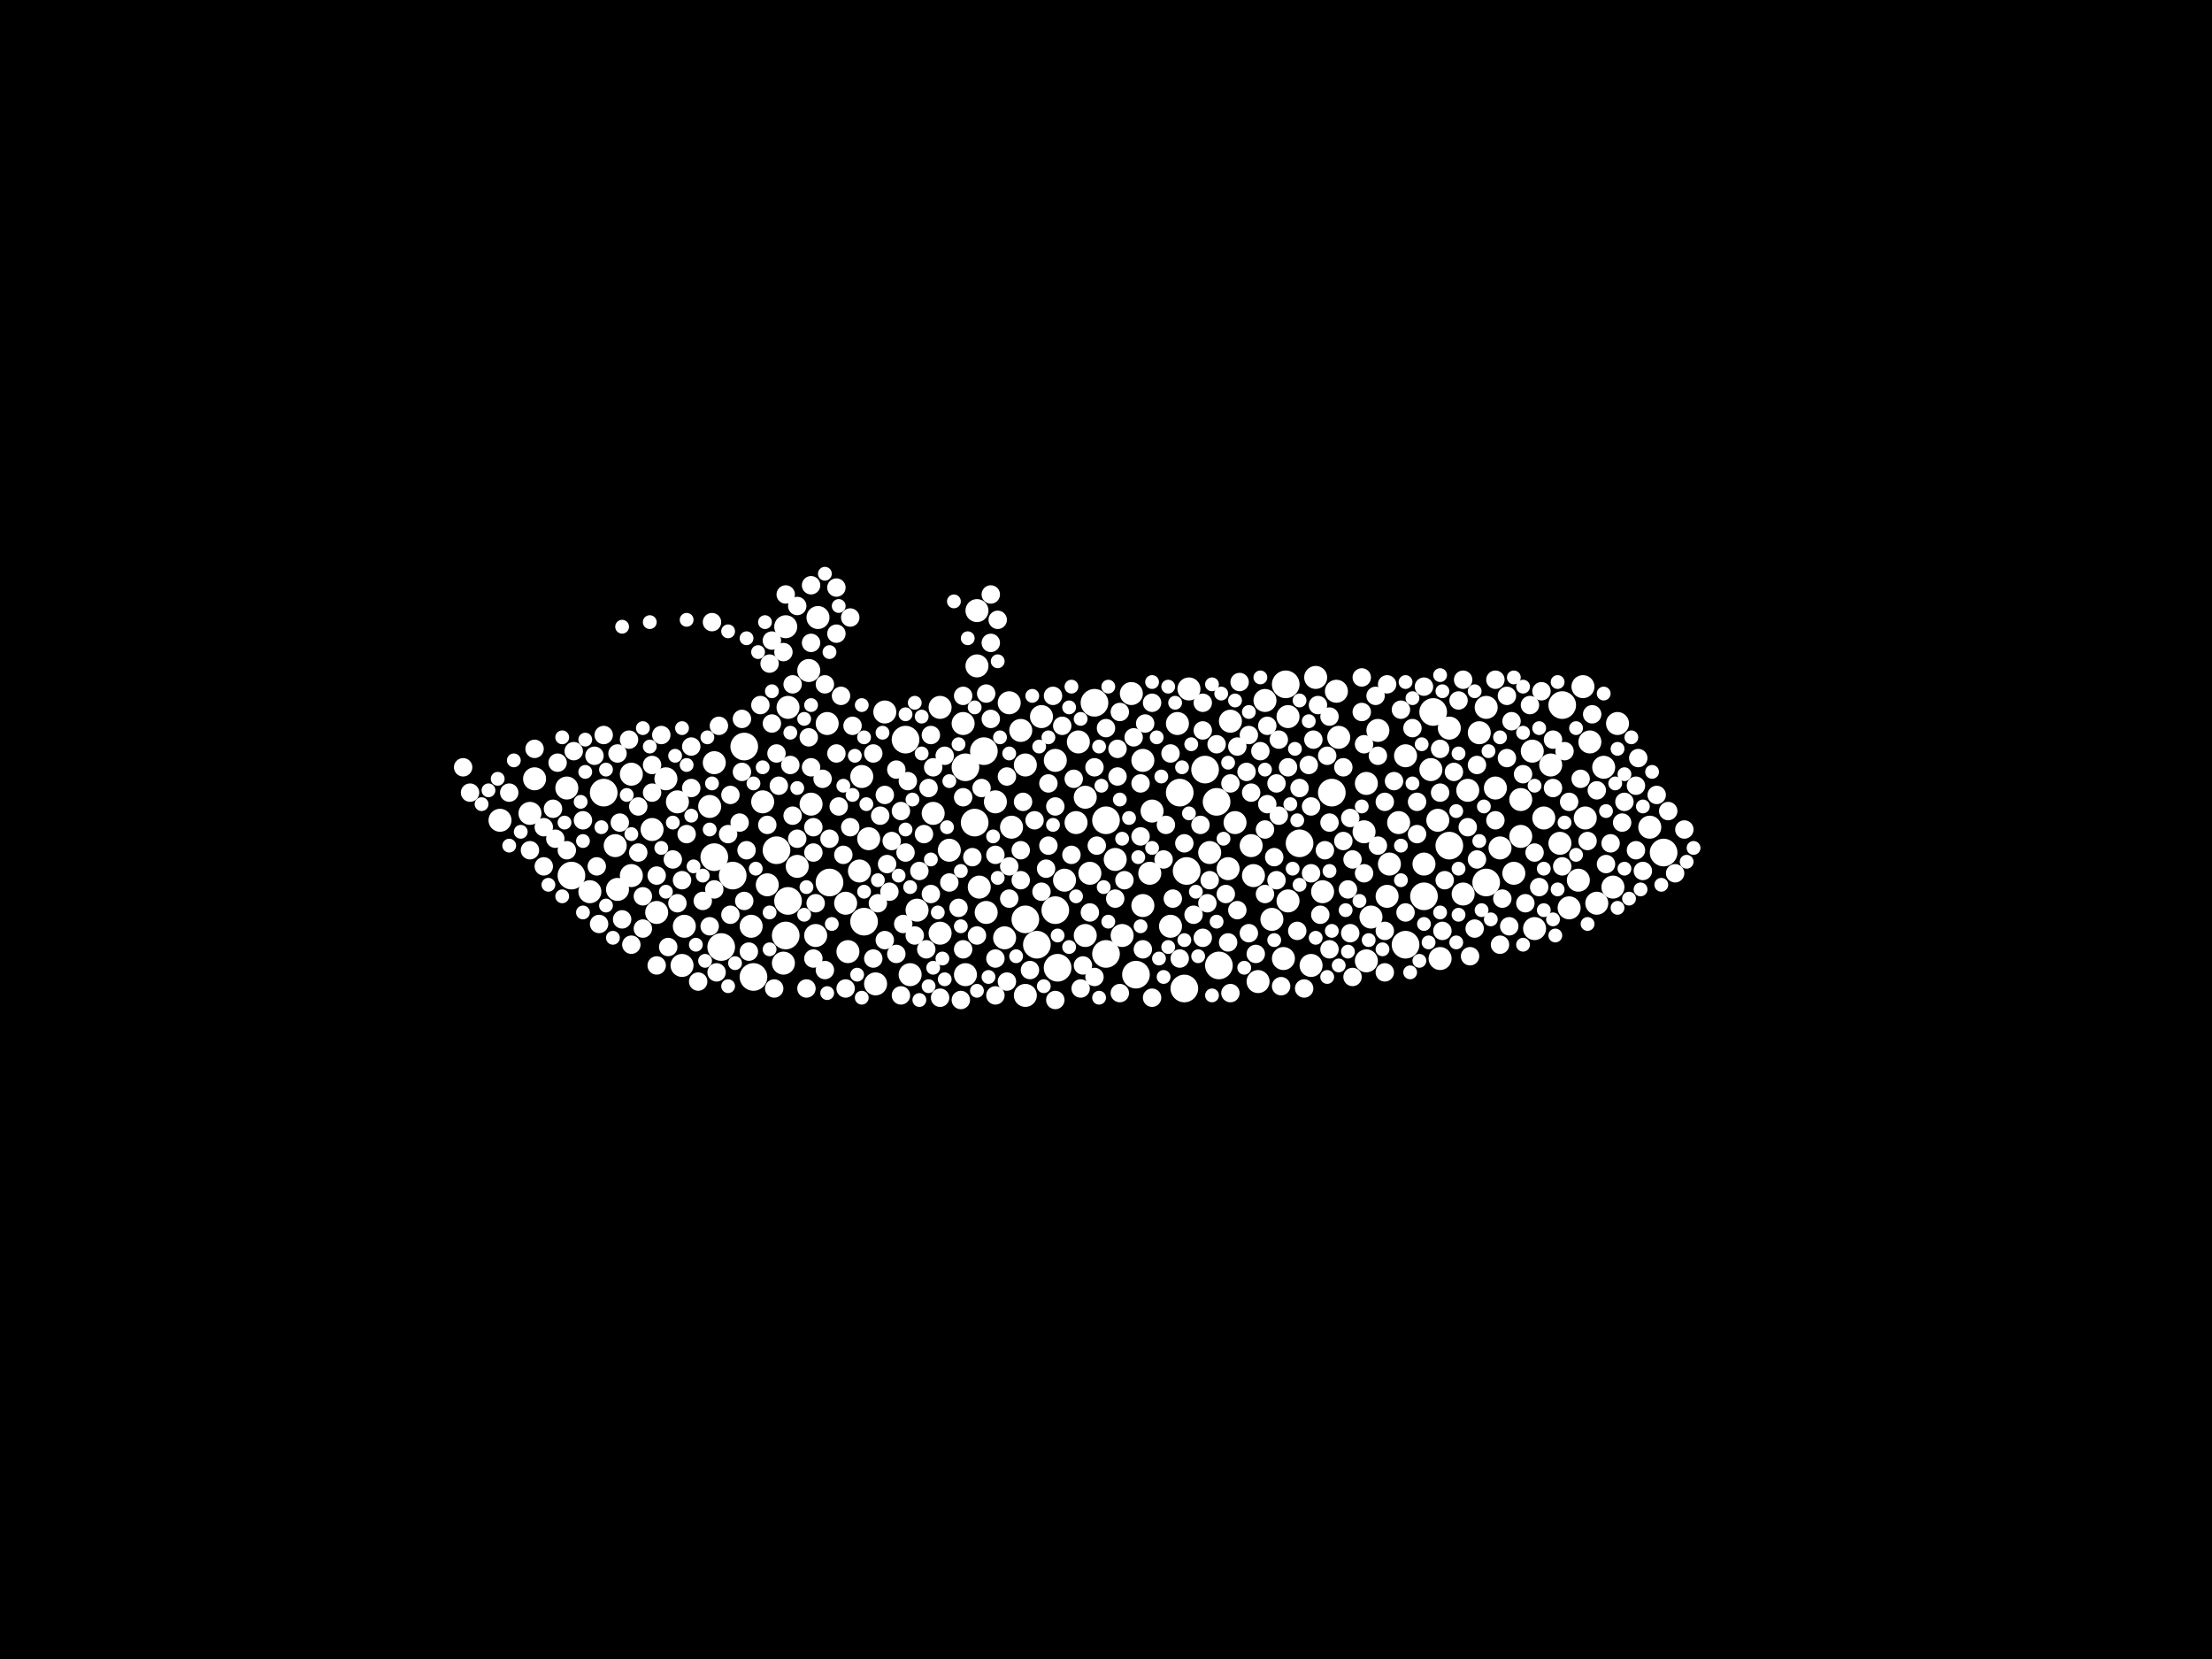 <?xml version="1.0" encoding="utf-8"?>
<svg xmlns="http://www.w3.org/2000/svg"
     xmlns:xlink="http://www.w3.org/1999/xlink" width="1920" height="1440" >

            <defs>
            <style type="text/css"><![CDATA[
circle {stroke: none;}
.c0 {fill: #FFFFFF;}
]]></style>
            </defs>
<rect x="0" y="0" width="1920" height="1440" fill="black"/>
<circle cx="900" cy="820" r="12" class="c0"/>
<circle cx="646" cy="648" r="12" class="c0"/>
<circle cx="1444" cy="740" r="12" class="c0"/>
<circle cx="1356" cy="612" r="12" class="c0"/>
<circle cx="1156" cy="688" r="12" class="c0"/>
<circle cx="626" cy="822" r="12" class="c0"/>
<circle cx="1024" cy="688" r="12" class="c0"/>
<circle cx="1058" cy="838" r="12" class="c0"/>
<circle cx="1028" cy="858" r="12" class="c0"/>
<circle cx="918" cy="840" r="12" class="c0"/>
<circle cx="854" cy="652" r="12" class="c0"/>
<circle cx="1128" cy="732" r="12" class="c0"/>
<circle cx="960" cy="828" r="12" class="c0"/>
<circle cx="916" cy="790" r="12" class="c0"/>
<circle cx="654" cy="848" r="12" class="c0"/>
<circle cx="960" cy="712" r="12" class="c0"/>
<circle cx="1244" cy="618" r="12" class="c0"/>
<circle cx="1116" cy="594" r="12" class="c0"/>
<circle cx="674" cy="738" r="12" class="c0"/>
<circle cx="786" cy="642" r="12" class="c0"/>
<circle cx="846" cy="714" r="12" class="c0"/>
<circle cx="890" cy="798" r="12" class="c0"/>
<circle cx="838" cy="666" r="12" class="c0"/>
<circle cx="750" cy="800" r="12" class="c0"/>
<circle cx="1220" cy="820" r="12" class="c0"/>
<circle cx="986" cy="846" r="12" class="c0"/>
<circle cx="1290" cy="766" r="12" class="c0"/>
<circle cx="1046" cy="668" r="12" class="c0"/>
<circle cx="1056" cy="696" r="12" class="c0"/>
<circle cx="636" cy="760" r="12" class="c0"/>
<circle cx="950" cy="610" r="12" class="c0"/>
<circle cx="524" cy="688" r="12" class="c0"/>
<circle cx="682" cy="812" r="12" class="c0"/>
<circle cx="684" cy="782" r="12" class="c0"/>
<circle cx="1236" cy="778" r="12" class="c0"/>
<circle cx="720" cy="766" r="12" class="c0"/>
<circle cx="1258" cy="734" r="12" class="c0"/>
<circle cx="1030" cy="756" r="12" class="c0"/>
<circle cx="496" cy="760" r="12" class="c0"/>
<circle cx="620" cy="744" r="12" class="c0"/>
<circle cx="710" cy="536" r="10" class="c0"/>
<circle cx="746" cy="756" r="10" class="c0"/>
<circle cx="1248" cy="712" r="10" class="c0"/>
<circle cx="816" cy="810" r="10" class="c0"/>
<circle cx="942" cy="812" r="10" class="c0"/>
<circle cx="1290" cy="614" r="10" class="c0"/>
<circle cx="1184" cy="722" r="10" class="c0"/>
<circle cx="1320" cy="726" r="10" class="c0"/>
<circle cx="620" cy="662" r="10" class="c0"/>
<circle cx="1346" cy="664" r="10" class="c0"/>
<circle cx="570" cy="792" r="10" class="c0"/>
<circle cx="1186" cy="834" r="10" class="c0"/>
<circle cx="492" cy="684" r="10" class="c0"/>
<circle cx="708" cy="812" r="10" class="c0"/>
<circle cx="594" cy="804" r="10" class="c0"/>
<circle cx="992" cy="786" r="10" class="c0"/>
<circle cx="1362" cy="788" r="10" class="c0"/>
<circle cx="460" cy="706" r="10" class="c0"/>
<circle cx="992" cy="660" r="10" class="c0"/>
<circle cx="1138" cy="838" r="10" class="c0"/>
<circle cx="1196" cy="634" r="10" class="c0"/>
<circle cx="734" cy="784" r="10" class="c0"/>
<circle cx="1314" cy="758" r="10" class="c0"/>
<circle cx="1404" cy="628" r="10" class="c0"/>
<circle cx="916" cy="660" r="10" class="c0"/>
<circle cx="1380" cy="644" r="10" class="c0"/>
<circle cx="434" cy="712" r="10" class="c0"/>
<circle cx="1298" cy="684" r="10" class="c0"/>
<circle cx="666" cy="768" r="10" class="c0"/>
<circle cx="1220" cy="656" r="10" class="c0"/>
<circle cx="1330" cy="652" r="10" class="c0"/>
<circle cx="1190" cy="796" r="10" class="c0"/>
<circle cx="1376" cy="710" r="10" class="c0"/>
<circle cx="1066" cy="754" r="10" class="c0"/>
<circle cx="680" cy="836" r="10" class="c0"/>
<circle cx="662" cy="696" r="10" class="c0"/>
<circle cx="1392" cy="666" r="10" class="c0"/>
<circle cx="974" cy="812" r="10" class="c0"/>
<circle cx="946" cy="758" r="10" class="c0"/>
<circle cx="982" cy="602" r="10" class="c0"/>
<circle cx="1186" cy="680" r="10" class="c0"/>
<circle cx="1022" cy="628" r="10" class="c0"/>
<circle cx="836" cy="628" r="10" class="c0"/>
<circle cx="748" cy="674" r="10" class="c0"/>
<circle cx="548" cy="760" r="10" class="c0"/>
<circle cx="760" cy="854" r="10" class="c0"/>
<circle cx="924" cy="764" r="10" class="c0"/>
<circle cx="1274" cy="686" r="10" class="c0"/>
<circle cx="588" cy="696" r="10" class="c0"/>
<circle cx="1332" cy="806" r="10" class="c0"/>
<circle cx="1206" cy="750" r="10" class="c0"/>
<circle cx="718" cy="628" r="10" class="c0"/>
<circle cx="702" cy="582" r="10" class="c0"/>
<circle cx="1050" cy="740" r="10" class="c0"/>
<circle cx="942" cy="692" r="10" class="c0"/>
<circle cx="872" cy="814" r="10" class="c0"/>
<circle cx="534" cy="734" r="10" class="c0"/>
<circle cx="768" cy="618" r="10" class="c0"/>
<circle cx="1148" cy="774" r="10" class="c0"/>
<circle cx="1104" cy="798" r="10" class="c0"/>
<circle cx="1000" cy="704" r="10" class="c0"/>
<circle cx="1098" cy="608" r="10" class="c0"/>
<circle cx="704" cy="698" r="10" class="c0"/>
<circle cx="796" cy="790" r="10" class="c0"/>
<circle cx="1118" cy="782" r="10" class="c0"/>
<circle cx="1032" cy="598" r="10" class="c0"/>
<circle cx="876" cy="610" r="10" class="c0"/>
<circle cx="1204" cy="778" r="10" class="c0"/>
<circle cx="790" cy="846" r="10" class="c0"/>
<circle cx="878" cy="718" r="10" class="c0"/>
<circle cx="548" cy="672" r="10" class="c0"/>
<circle cx="890" cy="664" r="10" class="c0"/>
<circle cx="848" cy="578" r="10" class="c0"/>
<circle cx="1270" cy="776" r="10" class="c0"/>
<circle cx="864" cy="696" r="10" class="c0"/>
<circle cx="592" cy="838" r="10" class="c0"/>
<circle cx="998" cy="758" r="10" class="c0"/>
<circle cx="536" cy="772" r="10" class="c0"/>
<circle cx="850" cy="770" r="10" class="c0"/>
<circle cx="968" cy="746" r="10" class="c0"/>
<circle cx="1250" cy="832" r="10" class="c0"/>
<circle cx="1088" cy="760" r="10" class="c0"/>
<circle cx="754" cy="728" r="10" class="c0"/>
<circle cx="1320" cy="694" r="10" class="c0"/>
<circle cx="904" cy="622" r="10" class="c0"/>
<circle cx="1374" cy="596" r="10" class="c0"/>
<circle cx="682" cy="544" r="10" class="c0"/>
<circle cx="1386" cy="784" r="10" class="c0"/>
<circle cx="1072" cy="714" r="10" class="c0"/>
<circle cx="578" cy="676" r="10" class="c0"/>
<circle cx="1092" cy="852" r="10" class="c0"/>
<circle cx="1302" cy="736" r="10" class="c0"/>
<circle cx="1258" cy="632" r="10" class="c0"/>
<circle cx="1214" cy="714" r="10" class="c0"/>
<circle cx="1354" cy="732" r="10" class="c0"/>
<circle cx="1114" cy="832" r="10" class="c0"/>
<circle cx="810" cy="706" r="10" class="c0"/>
<circle cx="1242" cy="668" r="10" class="c0"/>
<circle cx="848" cy="530" r="10" class="c0"/>
<circle cx="566" cy="720" r="10" class="c0"/>
<circle cx="1142" cy="588" r="10" class="c0"/>
<circle cx="934" cy="714" r="10" class="c0"/>
<circle cx="838" cy="846" r="10" class="c0"/>
<circle cx="464" cy="676" r="10" class="c0"/>
<circle cx="684" cy="614" r="10" class="c0"/>
<circle cx="1340" cy="710" r="10" class="c0"/>
<circle cx="1118" cy="622" r="10" class="c0"/>
<circle cx="1016" cy="804" r="10" class="c0"/>
<circle cx="824" cy="738" r="10" class="c0"/>
<circle cx="692" cy="752" r="10" class="c0"/>
<circle cx="816" cy="614" r="10" class="c0"/>
<circle cx="616" cy="700" r="10" class="c0"/>
<circle cx="886" cy="634" r="10" class="c0"/>
<circle cx="1370" cy="764" r="10" class="c0"/>
<circle cx="1160" cy="600" r="10" class="c0"/>
<circle cx="1162" cy="640" r="10" class="c0"/>
<circle cx="1284" cy="636" r="10" class="c0"/>
<circle cx="512" cy="774" r="10" class="c0"/>
<circle cx="1086" cy="734" r="10" class="c0"/>
<circle cx="856" cy="792" r="10" class="c0"/>
<circle cx="1236" cy="750" r="10" class="c0"/>
<circle cx="652" cy="804" r="10" class="c0"/>
<circle cx="736" cy="826" r="10" class="c0"/>
<circle cx="936" cy="644" r="10" class="c0"/>
<circle cx="1432" cy="718" r="10" class="c0"/>
<circle cx="1400" cy="770" r="10" class="c0"/>
<circle cx="890" cy="864" r="10" class="c0"/>
<circle cx="1068" cy="626" r="10" class="c0"/>
<circle cx="686" cy="664" r="8" class="c0"/>
<circle cx="1084" cy="810" r="8" class="c0"/>
<circle cx="1328" cy="612" r="8" class="c0"/>
<circle cx="516" cy="656" r="8" class="c0"/>
<circle cx="1298" cy="712" r="8" class="c0"/>
<circle cx="786" cy="740" r="8" class="c0"/>
<circle cx="864" cy="832" r="8" class="c0"/>
<circle cx="808" cy="776" r="8" class="c0"/>
<circle cx="570" cy="760" r="8" class="c0"/>
<circle cx="916" cy="868" r="8" class="c0"/>
<circle cx="580" cy="822" r="8" class="c0"/>
<circle cx="1398" cy="732" r="8" class="c0"/>
<circle cx="1140" cy="642" r="8" class="c0"/>
<circle cx="680" cy="566" r="8" class="c0"/>
<circle cx="1252" cy="808" r="8" class="c0"/>
<circle cx="1182" cy="618" r="8" class="c0"/>
<circle cx="702" cy="640" r="8" class="c0"/>
<circle cx="610" cy="782" r="8" class="c0"/>
<circle cx="460" cy="738" r="8" class="c0"/>
<circle cx="1170" cy="772" r="8" class="c0"/>
<circle cx="856" cy="602" r="8" class="c0"/>
<circle cx="782" cy="704" r="8" class="c0"/>
<circle cx="1282" cy="746" r="8" class="c0"/>
<circle cx="758" cy="654" r="8" class="c0"/>
<circle cx="644" cy="670" r="8" class="c0"/>
<circle cx="876" cy="780" r="8" class="c0"/>
<circle cx="704" cy="508" r="8" class="c0"/>
<circle cx="1174" cy="746" r="8" class="c0"/>
<circle cx="1166" cy="730" r="8" class="c0"/>
<circle cx="592" cy="764" r="8" class="c0"/>
<circle cx="692" cy="526" r="8" class="c0"/>
<circle cx="972" cy="862" r="8" class="c0"/>
<circle cx="1126" cy="808" r="8" class="c0"/>
<circle cx="704" cy="666" r="8" class="c0"/>
<circle cx="888" cy="696" r="8" class="c0"/>
<circle cx="770" cy="750" r="8" class="c0"/>
<circle cx="1196" cy="656" r="8" class="c0"/>
<circle cx="1332" cy="740" r="8" class="c0"/>
<circle cx="992" cy="824" r="8" class="c0"/>
<circle cx="584" cy="746" r="8" class="c0"/>
<circle cx="600" cy="684" r="8" class="c0"/>
<circle cx="1420" cy="682" r="8" class="c0"/>
<circle cx="688" cy="708" r="8" class="c0"/>
<circle cx="1348" cy="642" r="8" class="c0"/>
<circle cx="1074" cy="648" r="8" class="c0"/>
<circle cx="498" cy="652" r="8" class="c0"/>
<circle cx="1028" cy="732" r="8" class="c0"/>
<circle cx="938" cy="858" r="8" class="c0"/>
<circle cx="1236" cy="596" r="8" class="c0"/>
<circle cx="740" cy="630" r="8" class="c0"/>
<circle cx="484" cy="662" r="8" class="c0"/>
<circle cx="1378" cy="730" r="8" class="c0"/>
<circle cx="1448" cy="704" r="8" class="c0"/>
<circle cx="1250" cy="650" r="8" class="c0"/>
<circle cx="968" cy="780" r="8" class="c0"/>
<circle cx="788" cy="678" r="8" class="c0"/>
<circle cx="946" cy="792" r="8" class="c0"/>
<circle cx="764" cy="708" r="8" class="c0"/>
<circle cx="1266" cy="608" r="8" class="c0"/>
<circle cx="874" cy="674" r="8" class="c0"/>
<circle cx="1086" cy="688" r="8" class="c0"/>
<circle cx="672" cy="858" r="8" class="c0"/>
<circle cx="1110" cy="642" r="8" class="c0"/>
<circle cx="860" cy="558" r="8" class="c0"/>
<circle cx="1048" cy="784" r="8" class="c0"/>
<circle cx="1348" cy="684" r="8" class="c0"/>
<circle cx="1066" cy="818" r="8" class="c0"/>
<circle cx="692" cy="728" r="8" class="c0"/>
<circle cx="832" cy="788" r="8" class="c0"/>
<circle cx="634" cy="794" r="8" class="c0"/>
<circle cx="852" cy="684" r="8" class="c0"/>
<circle cx="540" cy="798" r="8" class="c0"/>
<circle cx="1410" cy="696" r="8" class="c0"/>
<circle cx="520" cy="802" r="8" class="c0"/>
<circle cx="642" cy="714" r="8" class="c0"/>
<circle cx="570" cy="838" r="8" class="c0"/>
<circle cx="1098" cy="776" r="8" class="c0"/>
<circle cx="794" cy="812" r="8" class="c0"/>
<circle cx="1282" cy="664" r="8" class="c0"/>
<circle cx="844" cy="744" r="8" class="c0"/>
<circle cx="624" cy="630" r="8" class="c0"/>
<circle cx="726" cy="654" r="8" class="c0"/>
<circle cx="990" cy="726" r="8" class="c0"/>
<circle cx="1204" cy="594" r="8" class="c0"/>
<circle cx="1098" cy="720" r="8" class="c0"/>
<circle cx="442" cy="688" r="8" class="c0"/>
<circle cx="824" cy="766" r="8" class="c0"/>
<circle cx="864" cy="864" r="8" class="c0"/>
<circle cx="1356" cy="752" r="8" class="c0"/>
<circle cx="1024" cy="832" r="8" class="c0"/>
<circle cx="720" cy="728" r="8" class="c0"/>
<circle cx="778" cy="828" r="8" class="c0"/>
<circle cx="668" cy="576" r="8" class="c0"/>
<circle cx="816" cy="866" r="8" class="c0"/>
<circle cx="1138" cy="758" r="8" class="c0"/>
<circle cx="984" cy="640" r="8" class="c0"/>
<circle cx="1420" cy="738" r="8" class="c0"/>
<circle cx="1216" cy="616" r="8" class="c0"/>
<circle cx="1044" cy="610" r="8" class="c0"/>
<circle cx="622" cy="844" r="8" class="c0"/>
<circle cx="480" cy="702" r="8" class="c0"/>
<circle cx="536" cy="654" r="8" class="c0"/>
<circle cx="886" cy="764" r="8" class="c0"/>
<circle cx="1462" cy="720" r="8" class="c0"/>
<circle cx="950" cy="666" r="8" class="c0"/>
<circle cx="1196" cy="734" r="8" class="c0"/>
<circle cx="704" cy="558" r="8" class="c0"/>
<circle cx="518" cy="752" r="8" class="c0"/>
<circle cx="600" cy="648" r="8" class="c0"/>
<circle cx="660" cy="612" r="8" class="c0"/>
<circle cx="606" cy="852" r="8" class="c0"/>
<circle cx="1042" cy="716" r="8" class="c0"/>
<circle cx="1210" cy="678" r="8" class="c0"/>
<circle cx="1118" cy="666" r="8" class="c0"/>
<circle cx="806" cy="684" r="8" class="c0"/>
<circle cx="548" cy="820" r="8" class="c0"/>
<circle cx="1280" cy="806" r="8" class="c0"/>
<circle cx="716" cy="594" r="8" class="c0"/>
<circle cx="1136" cy="664" r="8" class="c0"/>
<circle cx="738" cy="718" r="8" class="c0"/>
<circle cx="1312" cy="626" r="8" class="c0"/>
<circle cx="970" cy="674" r="8" class="c0"/>
<circle cx="864" cy="742" r="8" class="c0"/>
<circle cx="1064" cy="776" r="8" class="c0"/>
<circle cx="408" cy="688" r="8" class="c0"/>
<circle cx="646" cy="782" r="8" class="c0"/>
<circle cx="1076" cy="592" r="8" class="c0"/>
<circle cx="768" cy="690" r="8" class="c0"/>
<circle cx="798" cy="756" r="8" class="c0"/>
<circle cx="960" cy="632" r="8" class="c0"/>
<circle cx="1426" cy="756" r="8" class="c0"/>
<circle cx="1012" cy="716" r="8" class="c0"/>
<circle cx="1044" cy="814" r="8" class="c0"/>
<circle cx="802" cy="724" r="8" class="c0"/>
<circle cx="1110" cy="708" r="8" class="c0"/>
<circle cx="1438" cy="690" r="8" class="c0"/>
<circle cx="836" cy="824" r="8" class="c0"/>
<circle cx="1050" cy="764" r="8" class="c0"/>
<circle cx="1154" cy="824" r="8" class="c0"/>
<circle cx="648" cy="738" r="8" class="c0"/>
<circle cx="1338" cy="600" r="8" class="c0"/>
<circle cx="784" cy="802" r="8" class="c0"/>
<circle cx="1302" cy="820" r="8" class="c0"/>
<circle cx="706" cy="718" r="8" class="c0"/>
<circle cx="1152" cy="656" r="8" class="c0"/>
<circle cx="464" cy="650" r="8" class="c0"/>
<circle cx="894" cy="842" r="8" class="c0"/>
<circle cx="1274" cy="718" r="8" class="c0"/>
<circle cx="1144" cy="612" r="8" class="c0"/>
<circle cx="1226" cy="632" r="8" class="c0"/>
<circle cx="706" cy="832" r="8" class="c0"/>
<circle cx="1090" cy="828" r="8" class="c0"/>
<circle cx="762" cy="784" r="8" class="c0"/>
<circle cx="1362" cy="696" r="8" class="c0"/>
<circle cx="1230" cy="696" r="8" class="c0"/>
<circle cx="930" cy="742" r="8" class="c0"/>
<circle cx="1016" cy="654" r="8" class="c0"/>
<circle cx="1382" cy="620" r="8" class="c0"/>
<circle cx="1336" cy="770" r="8" class="c0"/>
<circle cx="1074" cy="790" r="8" class="c0"/>
<circle cx="538" cy="714" r="8" class="c0"/>
<circle cx="566" cy="664" r="8" class="c0"/>
<circle cx="1108" cy="764" r="8" class="c0"/>
<circle cx="972" cy="618" r="8" class="c0"/>
<circle cx="706" cy="740" r="8" class="c0"/>
<circle cx="1150" cy="738" r="8" class="c0"/>
<circle cx="810" cy="666" r="8" class="c0"/>
<circle cx="1174" cy="848" r="8" class="c0"/>
<circle cx="618" cy="540" r="8" class="c0"/>
<circle cx="1270" cy="590" r="8" class="c0"/>
<circle cx="1276" cy="830" r="8" class="c0"/>
<circle cx="1308" cy="658" r="8" class="c0"/>
<circle cx="732" cy="742" r="8" class="c0"/>
<circle cx="1386" cy="686" r="8" class="c0"/>
<circle cx="1202" cy="808" r="8" class="c0"/>
<circle cx="632" cy="724" r="8" class="c0"/>
<circle cx="910" cy="680" r="8" class="c0"/>
<circle cx="908" cy="754" r="8" class="c0"/>
<circle cx="1128" cy="684" r="8" class="c0"/>
<circle cx="1010" cy="746" r="8" class="c0"/>
<circle cx="994" cy="628" r="8" class="c0"/>
<circle cx="932" cy="676" r="8" class="c0"/>
<circle cx="728" cy="700" r="8" class="c0"/>
<circle cx="1154" cy="714" r="8" class="c0"/>
<circle cx="758" cy="832" r="8" class="c0"/>
<circle cx="730" cy="604" r="8" class="c0"/>
<circle cx="726" cy="550" r="8" class="c0"/>
<circle cx="596" cy="724" r="8" class="c0"/>
<circle cx="914" cy="604" r="8" class="c0"/>
<circle cx="726" cy="510" r="8" class="c0"/>
<circle cx="886" cy="738" r="8" class="c0"/>
<circle cx="1202" cy="696" r="8" class="c0"/>
<circle cx="492" cy="738" r="8" class="c0"/>
<circle cx="1202" cy="844" r="8" class="c0"/>
<circle cx="922" cy="630" r="8" class="c0"/>
<circle cx="1166" cy="666" r="8" class="c0"/>
<circle cx="1358" cy="652" r="8" class="c0"/>
<circle cx="524" cy="638" r="8" class="c0"/>
<circle cx="1172" cy="810" r="8" class="c0"/>
<circle cx="688" cy="594" r="8" class="c0"/>
<circle cx="1112" cy="856" r="8" class="c0"/>
<circle cx="772" cy="774" r="8" class="c0"/>
<circle cx="634" cy="690" r="8" class="c0"/>
<circle cx="1184" cy="646" r="8" class="c0"/>
<circle cx="714" cy="676" r="8" class="c0"/>
<circle cx="676" cy="682" r="8" class="c0"/>
<circle cx="1324" cy="784" r="8" class="c0"/>
<circle cx="1172" cy="710" r="8" class="c0"/>
<circle cx="682" cy="516" r="8" class="c0"/>
<circle cx="506" cy="712" r="8" class="c0"/>
<circle cx="804" cy="824" r="8" class="c0"/>
<circle cx="734" cy="858" r="8" class="c0"/>
<circle cx="1146" cy="794" r="8" class="c0"/>
<circle cx="782" cy="864" r="8" class="c0"/>
<circle cx="1254" cy="764" r="8" class="c0"/>
<circle cx="808" cy="638" r="8" class="c0"/>
<circle cx="1000" cy="866" r="8" class="c0"/>
<circle cx="874" cy="852" r="8" class="c0"/>
<circle cx="876" cy="752" r="8" class="c0"/>
<circle cx="940" cy="838" r="8" class="c0"/>
<circle cx="1262" cy="670" r="8" class="c0"/>
<circle cx="554" cy="740" r="8" class="c0"/>
<circle cx="546" cy="642" r="8" class="c0"/>
<circle cx="1220" cy="792" r="8" class="c0"/>
<circle cx="970" cy="650" r="8" class="c0"/>
<circle cx="738" cy="536" r="8" class="c0"/>
<circle cx="1184" cy="758" r="8" class="c0"/>
<circle cx="700" cy="858" r="8" class="c0"/>
<circle cx="910" cy="734" r="8" class="c0"/>
<circle cx="670" cy="556" r="8" class="c0"/>
<circle cx="666" cy="716" r="8" class="c0"/>
<circle cx="860" cy="624" r="8" class="c0"/>
<circle cx="1100" cy="630" r="8" class="c0"/>
<circle cx="990" cy="680" r="8" class="c0"/>
<circle cx="1000" cy="610" r="8" class="c0"/>
<circle cx="1182" cy="588" r="8" class="c0"/>
<circle cx="916" cy="700" r="8" class="c0"/>
<circle cx="1138" cy="700" r="8" class="c0"/>
<circle cx="778" cy="668" r="8" class="c0"/>
<circle cx="836" cy="692" r="8" class="c0"/>
<circle cx="472" cy="718" r="8" class="c0"/>
<circle cx="1044" cy="634" r="8" class="c0"/>
<circle cx="1154" cy="622" r="8" class="c0"/>
<circle cx="554" cy="700" r="8" class="c0"/>
<circle cx="1298" cy="590" r="8" class="c0"/>
<circle cx="472" cy="752" r="8" class="c0"/>
<circle cx="674" cy="654" r="8" class="c0"/>
<circle cx="1084" cy="638" r="8" class="c0"/>
<circle cx="1372" cy="676" r="8" class="c0"/>
<circle cx="566" cy="688" r="8" class="c0"/>
<circle cx="1100" cy="698" r="8" class="c0"/>
<circle cx="1036" cy="794" r="8" class="c0"/>
<circle cx="1106" cy="744" r="8" class="c0"/>
<circle cx="1454" cy="758" r="8" class="c0"/>
<circle cx="1068" cy="680" r="8" class="c0"/>
<circle cx="1304" cy="780" r="8" class="c0"/>
<circle cx="644" cy="624" r="8" class="c0"/>
<circle cx="1068" cy="862" r="8" class="c0"/>
<circle cx="650" cy="826" r="8" class="c0"/>
<circle cx="616" cy="804" r="8" class="c0"/>
<circle cx="716" cy="842" r="8" class="c0"/>
<circle cx="1230" cy="724" r="8" class="c0"/>
<circle cx="558" cy="778" r="8" class="c0"/>
<circle cx="1082" cy="670" r="8" class="c0"/>
<circle cx="670" cy="628" r="8" class="c0"/>
<circle cx="1056" cy="646" r="8" class="c0"/>
<circle cx="574" cy="638" r="8" class="c0"/>
<circle cx="1094" cy="652" r="8" class="c0"/>
<circle cx="898" cy="712" r="8" class="c0"/>
<circle cx="482" cy="728" r="8" class="c0"/>
<circle cx="620" cy="772" r="8" class="c0"/>
<circle cx="1408" cy="714" r="8" class="c0"/>
<circle cx="820" cy="656" r="8" class="c0"/>
<circle cx="860" cy="516" r="8" class="c0"/>
<circle cx="1108" cy="680" r="8" class="c0"/>
<circle cx="588" cy="784" r="8" class="c0"/>
<circle cx="1422" cy="658" r="8" class="c0"/>
<circle cx="708" cy="784" r="8" class="c0"/>
<circle cx="774" cy="730" r="8" class="c0"/>
<circle cx="836" cy="604" r="8" class="c0"/>
<circle cx="1018" cy="780" r="8" class="c0"/>
<circle cx="834" cy="868" r="8" class="c0"/>
<circle cx="768" cy="816" r="8" class="c0"/>
<circle cx="1308" cy="604" r="8" class="c0"/>
<circle cx="558" cy="806" r="8" class="c0"/>
<circle cx="1310" cy="804" r="8" class="c0"/>
<circle cx="1194" cy="604" r="8" class="c0"/>
<circle cx="1322" cy="672" r="8" class="c0"/>
<circle cx="1250" cy="688" r="8" class="c0"/>
<circle cx="976" cy="764" r="8" class="c0"/>
<circle cx="866" cy="538" r="8" class="c0"/>
<circle cx="952" cy="734" r="8" class="c0"/>
<circle cx="1132" cy="858" r="8" class="c0"/>
<circle cx="402" cy="666" r="8" class="c0"/>
<circle cx="1394" cy="750" r="8" class="c0"/>
<circle cx="904" cy="774" r="8" class="c0"/>
<circle cx="848" cy="812" r="8" class="c0"/>
<circle cx="950" cy="848" r="8" class="c0"/>
<circle cx="818" cy="832" r="6" class="c0"/>
<circle cx="1014" cy="596" r="6" class="c0"/>
<circle cx="1162" cy="838" r="6" class="c0"/>
<circle cx="612" cy="834" r="6" class="c0"/>
<circle cx="896" cy="604" r="6" class="c0"/>
<circle cx="1348" cy="798" r="6" class="c0"/>
<circle cx="914" cy="716" r="6" class="c0"/>
<circle cx="1168" cy="790" r="6" class="c0"/>
<circle cx="446" cy="660" r="6" class="c0"/>
<circle cx="806" cy="856" r="6" class="c0"/>
<circle cx="876" cy="654" r="6" class="c0"/>
<circle cx="934" cy="778" r="6" class="c0"/>
<circle cx="638" cy="836" r="6" class="c0"/>
<circle cx="918" cy="812" r="6" class="c0"/>
<circle cx="506" cy="730" r="6" class="c0"/>
<circle cx="1224" cy="844" r="6" class="c0"/>
<circle cx="1236" cy="802" r="6" class="c0"/>
<circle cx="766" cy="636" r="6" class="c0"/>
<circle cx="722" cy="802" r="6" class="c0"/>
<circle cx="1124" cy="650" r="6" class="c0"/>
<circle cx="1286" cy="790" r="6" class="c0"/>
<circle cx="840" cy="554" r="6" class="c0"/>
<circle cx="586" cy="656" r="6" class="c0"/>
<circle cx="602" cy="752" r="6" class="c0"/>
<circle cx="962" cy="800" r="6" class="c0"/>
<circle cx="1266" cy="654" r="6" class="c0"/>
<circle cx="1010" cy="848" r="6" class="c0"/>
<circle cx="808" cy="746" r="6" class="c0"/>
<circle cx="1266" cy="754" r="6" class="c0"/>
<circle cx="814" cy="792" r="6" class="c0"/>
<circle cx="1404" cy="650" r="6" class="c0"/>
<circle cx="662" cy="666" r="6" class="c0"/>
<circle cx="616" cy="720" r="6" class="c0"/>
<circle cx="1094" cy="588" r="6" class="c0"/>
<circle cx="744" cy="846" r="6" class="c0"/>
<circle cx="962" cy="596" r="6" class="c0"/>
<circle cx="1052" cy="864" r="6" class="c0"/>
<circle cx="1470" cy="736" r="6" class="c0"/>
<circle cx="1264" cy="818" r="6" class="c0"/>
<circle cx="506" cy="792" r="6" class="c0"/>
<circle cx="1154" cy="756" r="6" class="c0"/>
<circle cx="1032" cy="706" r="6" class="c0"/>
<circle cx="1424" cy="772" r="6" class="c0"/>
<circle cx="1060" cy="602" r="6" class="c0"/>
<circle cx="972" cy="694" r="6" class="c0"/>
<circle cx="1368" cy="632" r="6" class="c0"/>
<circle cx="1152" cy="848" r="6" class="c0"/>
<circle cx="902" cy="648" r="6" class="c0"/>
<circle cx="686" cy="636" r="6" class="c0"/>
<circle cx="974" cy="728" r="6" class="c0"/>
<circle cx="930" cy="596" r="6" class="c0"/>
<circle cx="668" cy="792" r="6" class="c0"/>
<circle cx="604" cy="820" r="6" class="c0"/>
<circle cx="786" cy="620" r="6" class="c0"/>
<circle cx="1098" cy="668" r="6" class="c0"/>
<circle cx="750" cy="774" r="6" class="c0"/>
<circle cx="1126" cy="712" r="6" class="c0"/>
<circle cx="488" cy="640" r="6" class="c0"/>
<circle cx="614" cy="640" r="6" class="c0"/>
<circle cx="452" cy="722" r="6" class="c0"/>
<circle cx="1220" cy="592" r="6" class="c0"/>
<circle cx="716" cy="498" r="6" class="c0"/>
<circle cx="906" cy="856" r="6" class="c0"/>
<circle cx="692" cy="684" r="6" class="c0"/>
<circle cx="1302" cy="640" r="6" class="c0"/>
<circle cx="752" cy="698" r="6" class="c0"/>
<circle cx="1200" cy="824" r="6" class="c0"/>
<circle cx="790" cy="770" r="6" class="c0"/>
<circle cx="1072" cy="608" r="6" class="c0"/>
<circle cx="592" cy="632" r="6" class="c0"/>
<circle cx="670" cy="600" r="6" class="c0"/>
<circle cx="980" cy="710" r="6" class="c0"/>
<circle cx="668" cy="824" r="6" class="c0"/>
<circle cx="1434" cy="670" r="6" class="c0"/>
<circle cx="1322" cy="820" r="6" class="c0"/>
<circle cx="956" cy="682" r="6" class="c0"/>
<circle cx="1264" cy="704" r="6" class="c0"/>
<circle cx="928" cy="822" r="6" class="c0"/>
<circle cx="1038" cy="774" r="6" class="c0"/>
<circle cx="1142" cy="814" r="6" class="c0"/>
<circle cx="1052" cy="594" r="6" class="c0"/>
<circle cx="656" cy="754" r="6" class="c0"/>
<circle cx="858" cy="848" r="6" class="c0"/>
<circle cx="698" cy="794" r="6" class="c0"/>
<circle cx="1336" cy="632" r="6" class="c0"/>
<circle cx="1392" cy="602" r="6" class="c0"/>
<circle cx="1266" cy="794" r="6" class="c0"/>
<circle cx="632" cy="856" r="6" class="c0"/>
<circle cx="732" cy="682" r="6" class="c0"/>
<circle cx="1136" cy="626" r="6" class="c0"/>
<circle cx="824" cy="678" r="6" class="c0"/>
<circle cx="794" cy="610" r="6" class="c0"/>
<circle cx="654" cy="680" r="6" class="c0"/>
<circle cx="704" cy="612" r="6" class="c0"/>
<circle cx="442" cy="734" r="6" class="c0"/>
<circle cx="632" cy="548" r="6" class="c0"/>
<circle cx="1216" cy="764" r="6" class="c0"/>
<circle cx="522" cy="718" r="6" class="c0"/>
<circle cx="476" cy="768" r="6" class="c0"/>
<circle cx="1250" cy="586" r="6" class="c0"/>
<circle cx="822" cy="718" r="6" class="c0"/>
<circle cx="1034" cy="646" r="6" class="c0"/>
<circle cx="1056" cy="800" r="6" class="c0"/>
<circle cx="1006" cy="832" r="6" class="c0"/>
<circle cx="828" cy="522" r="6" class="c0"/>
<circle cx="720" cy="566" r="6" class="c0"/>
<circle cx="954" cy="866" r="6" class="c0"/>
<circle cx="648" cy="554" r="6" class="c0"/>
<circle cx="718" cy="862" r="6" class="c0"/>
<circle cx="1008" cy="674" r="6" class="c0"/>
<circle cx="532" cy="814" r="6" class="c0"/>
<circle cx="1322" cy="596" r="6" class="c0"/>
<circle cx="618" cy="680" r="6" class="c0"/>
<circle cx="1332" cy="682" r="6" class="c0"/>
<circle cx="418" cy="698" r="6" class="c0"/>
<circle cx="1080" cy="840" r="6" class="c0"/>
<circle cx="1368" cy="742" r="6" class="c0"/>
<circle cx="1284" cy="730" r="6" class="c0"/>
<circle cx="748" cy="612" r="6" class="c0"/>
<circle cx="1000" cy="592" r="6" class="c0"/>
<circle cx="1288" cy="700" r="6" class="c0"/>
<circle cx="1404" cy="788" r="6" class="c0"/>
<circle cx="1106" cy="816" r="6" class="c0"/>
<circle cx="866" cy="762" r="6" class="c0"/>
<circle cx="882" cy="830" r="6" class="c0"/>
<circle cx="1180" cy="782" r="6" class="c0"/>
<circle cx="938" cy="624" r="6" class="c0"/>
<circle cx="988" cy="744" r="6" class="c0"/>
<circle cx="810" cy="840" r="6" class="c0"/>
<circle cx="798" cy="868" r="6" class="c0"/>
<circle cx="848" cy="860" r="6" class="c0"/>
<circle cx="488" cy="778" r="6" class="c0"/>
<circle cx="508" cy="670" r="6" class="c0"/>
<circle cx="1216" cy="734" r="6" class="c0"/>
<circle cx="1128" cy="768" r="6" class="c0"/>
<circle cx="820" cy="850" r="6" class="c0"/>
<circle cx="1292" cy="652" r="6" class="c0"/>
<circle cx="1442" cy="768" r="6" class="c0"/>
<circle cx="1020" cy="610" r="6" class="c0"/>
<circle cx="1352" cy="772" r="6" class="c0"/>
<circle cx="1026" cy="666" r="6" class="c0"/>
<circle cx="424" cy="686" r="6" class="c0"/>
<circle cx="1122" cy="754" r="6" class="c0"/>
<circle cx="792" cy="694" r="6" class="c0"/>
<circle cx="526" cy="668" r="6" class="c0"/>
<circle cx="834" cy="804" r="6" class="c0"/>
<circle cx="1128" cy="608" r="6" class="c0"/>
<circle cx="596" cy="538" r="6" class="c0"/>
<circle cx="990" cy="804" r="6" class="c0"/>
<circle cx="1426" cy="700" r="6" class="c0"/>
<circle cx="1352" cy="592" r="6" class="c0"/>
<circle cx="1340" cy="754" r="6" class="c0"/>
<circle cx="1394" cy="704" r="6" class="c0"/>
<circle cx="432" cy="676" r="6" class="c0"/>
<circle cx="742" cy="656" r="6" class="c0"/>
<circle cx="526" cy="786" r="6" class="c0"/>
<circle cx="910" cy="640" r="6" class="c0"/>
<circle cx="1004" cy="640" r="6" class="c0"/>
<circle cx="1120" cy="698" r="6" class="c0"/>
<circle cx="780" cy="760" r="6" class="c0"/>
<circle cx="862" cy="726" r="6" class="c0"/>
<circle cx="800" cy="654" r="6" class="c0"/>
<circle cx="928" cy="614" r="6" class="c0"/>
<circle cx="1066" cy="662" r="6" class="c0"/>
<circle cx="1322" cy="636" r="6" class="c0"/>
<circle cx="558" cy="632" r="6" class="c0"/>
<circle cx="1062" cy="728" r="6" class="c0"/>
<circle cx="610" cy="760" r="6" class="c0"/>
<circle cx="832" cy="646" r="6" class="c0"/>
<circle cx="954" cy="648" r="6" class="c0"/>
<circle cx="1350" cy="812" r="6" class="c0"/>
<circle cx="596" cy="664" r="6" class="c0"/>
<circle cx="1402" cy="680" r="6" class="c0"/>
<circle cx="1416" cy="640" r="6" class="c0"/>
<circle cx="866" cy="574" r="6" class="c0"/>
<circle cx="578" cy="774" r="6" class="c0"/>
<circle cx="1414" cy="780" r="6" class="c0"/>
<circle cx="574" cy="736" r="6" class="c0"/>
<circle cx="762" cy="764" r="6" class="c0"/>
<circle cx="1340" cy="790" r="6" class="c0"/>
<circle cx="1250" cy="792" r="6" class="c0"/>
<circle cx="1410" cy="672" r="6" class="c0"/>
<circle cx="540" cy="544" r="6" class="c0"/>
<circle cx="1240" cy="818" r="6" class="c0"/>
<circle cx="846" cy="614" r="6" class="c0"/>
<circle cx="564" cy="648" r="6" class="c0"/>
<circle cx="958" cy="770" r="6" class="c0"/>
<circle cx="1084" cy="618" r="6" class="c0"/>
<circle cx="1280" cy="600" r="6" class="c0"/>
<circle cx="1182" cy="700" r="6" class="c0"/>
<circle cx="1232" cy="834" r="6" class="c0"/>
<circle cx="1014" cy="822" r="6" class="c0"/>
<circle cx="658" cy="566" r="6" class="c0"/>
<circle cx="504" cy="696" r="6" class="c0"/>
<circle cx="698" cy="624" r="6" class="c0"/>
<circle cx="786" cy="720" r="6" class="c0"/>
<circle cx="700" cy="770" r="6" class="c0"/>
<circle cx="800" cy="622" r="6" class="c0"/>
<circle cx="1226" cy="606" r="6" class="c0"/>
<circle cx="1234" cy="646" r="6" class="c0"/>
<circle cx="1410" cy="754" r="6" class="c0"/>
<circle cx="1156" cy="808" r="6" class="c0"/>
<circle cx="868" cy="640" r="6" class="c0"/>
<circle cx="1226" cy="680" r="6" class="c0"/>
<circle cx="1464" cy="748" r="6" class="c0"/>
<circle cx="1358" cy="714" r="6" class="c0"/>
<circle cx="1252" cy="600" r="6" class="c0"/>
<circle cx="750" cy="640" r="6" class="c0"/>
<circle cx="1294" cy="798" r="6" class="c0"/>
<circle cx="548" cy="724" r="6" class="c0"/>
<circle cx="728" cy="526" r="6" class="c0"/>
<circle cx="600" cy="708" r="6" class="c0"/>
<circle cx="664" cy="540" r="6" class="c0"/>
<circle cx="1040" cy="830" r="6" class="c0"/>
<circle cx="1000" cy="736" r="6" class="c0"/>
<circle cx="748" cy="866" r="6" class="c0"/>
<circle cx="508" cy="642" r="6" class="c0"/>
<circle cx="1378" cy="802" r="6" class="c0"/>
<circle cx="1170" cy="826" r="6" class="c0"/>
<circle cx="834" cy="756" r="6" class="c0"/>
<circle cx="1028" cy="816" r="6" class="c0"/>
<circle cx="584" cy="714" r="6" class="c0"/>
<circle cx="1188" cy="816" r="6" class="c0"/>
<circle cx="544" cy="690" r="6" class="c0"/>
<circle cx="490" cy="714" r="6" class="c0"/>
<circle cx="564" cy="540" r="6" class="c0"/>
<circle cx="1314" cy="588" r="6" class="c0"/>
<circle cx="740" cy="690" r="6" class="c0"/>
</svg>
